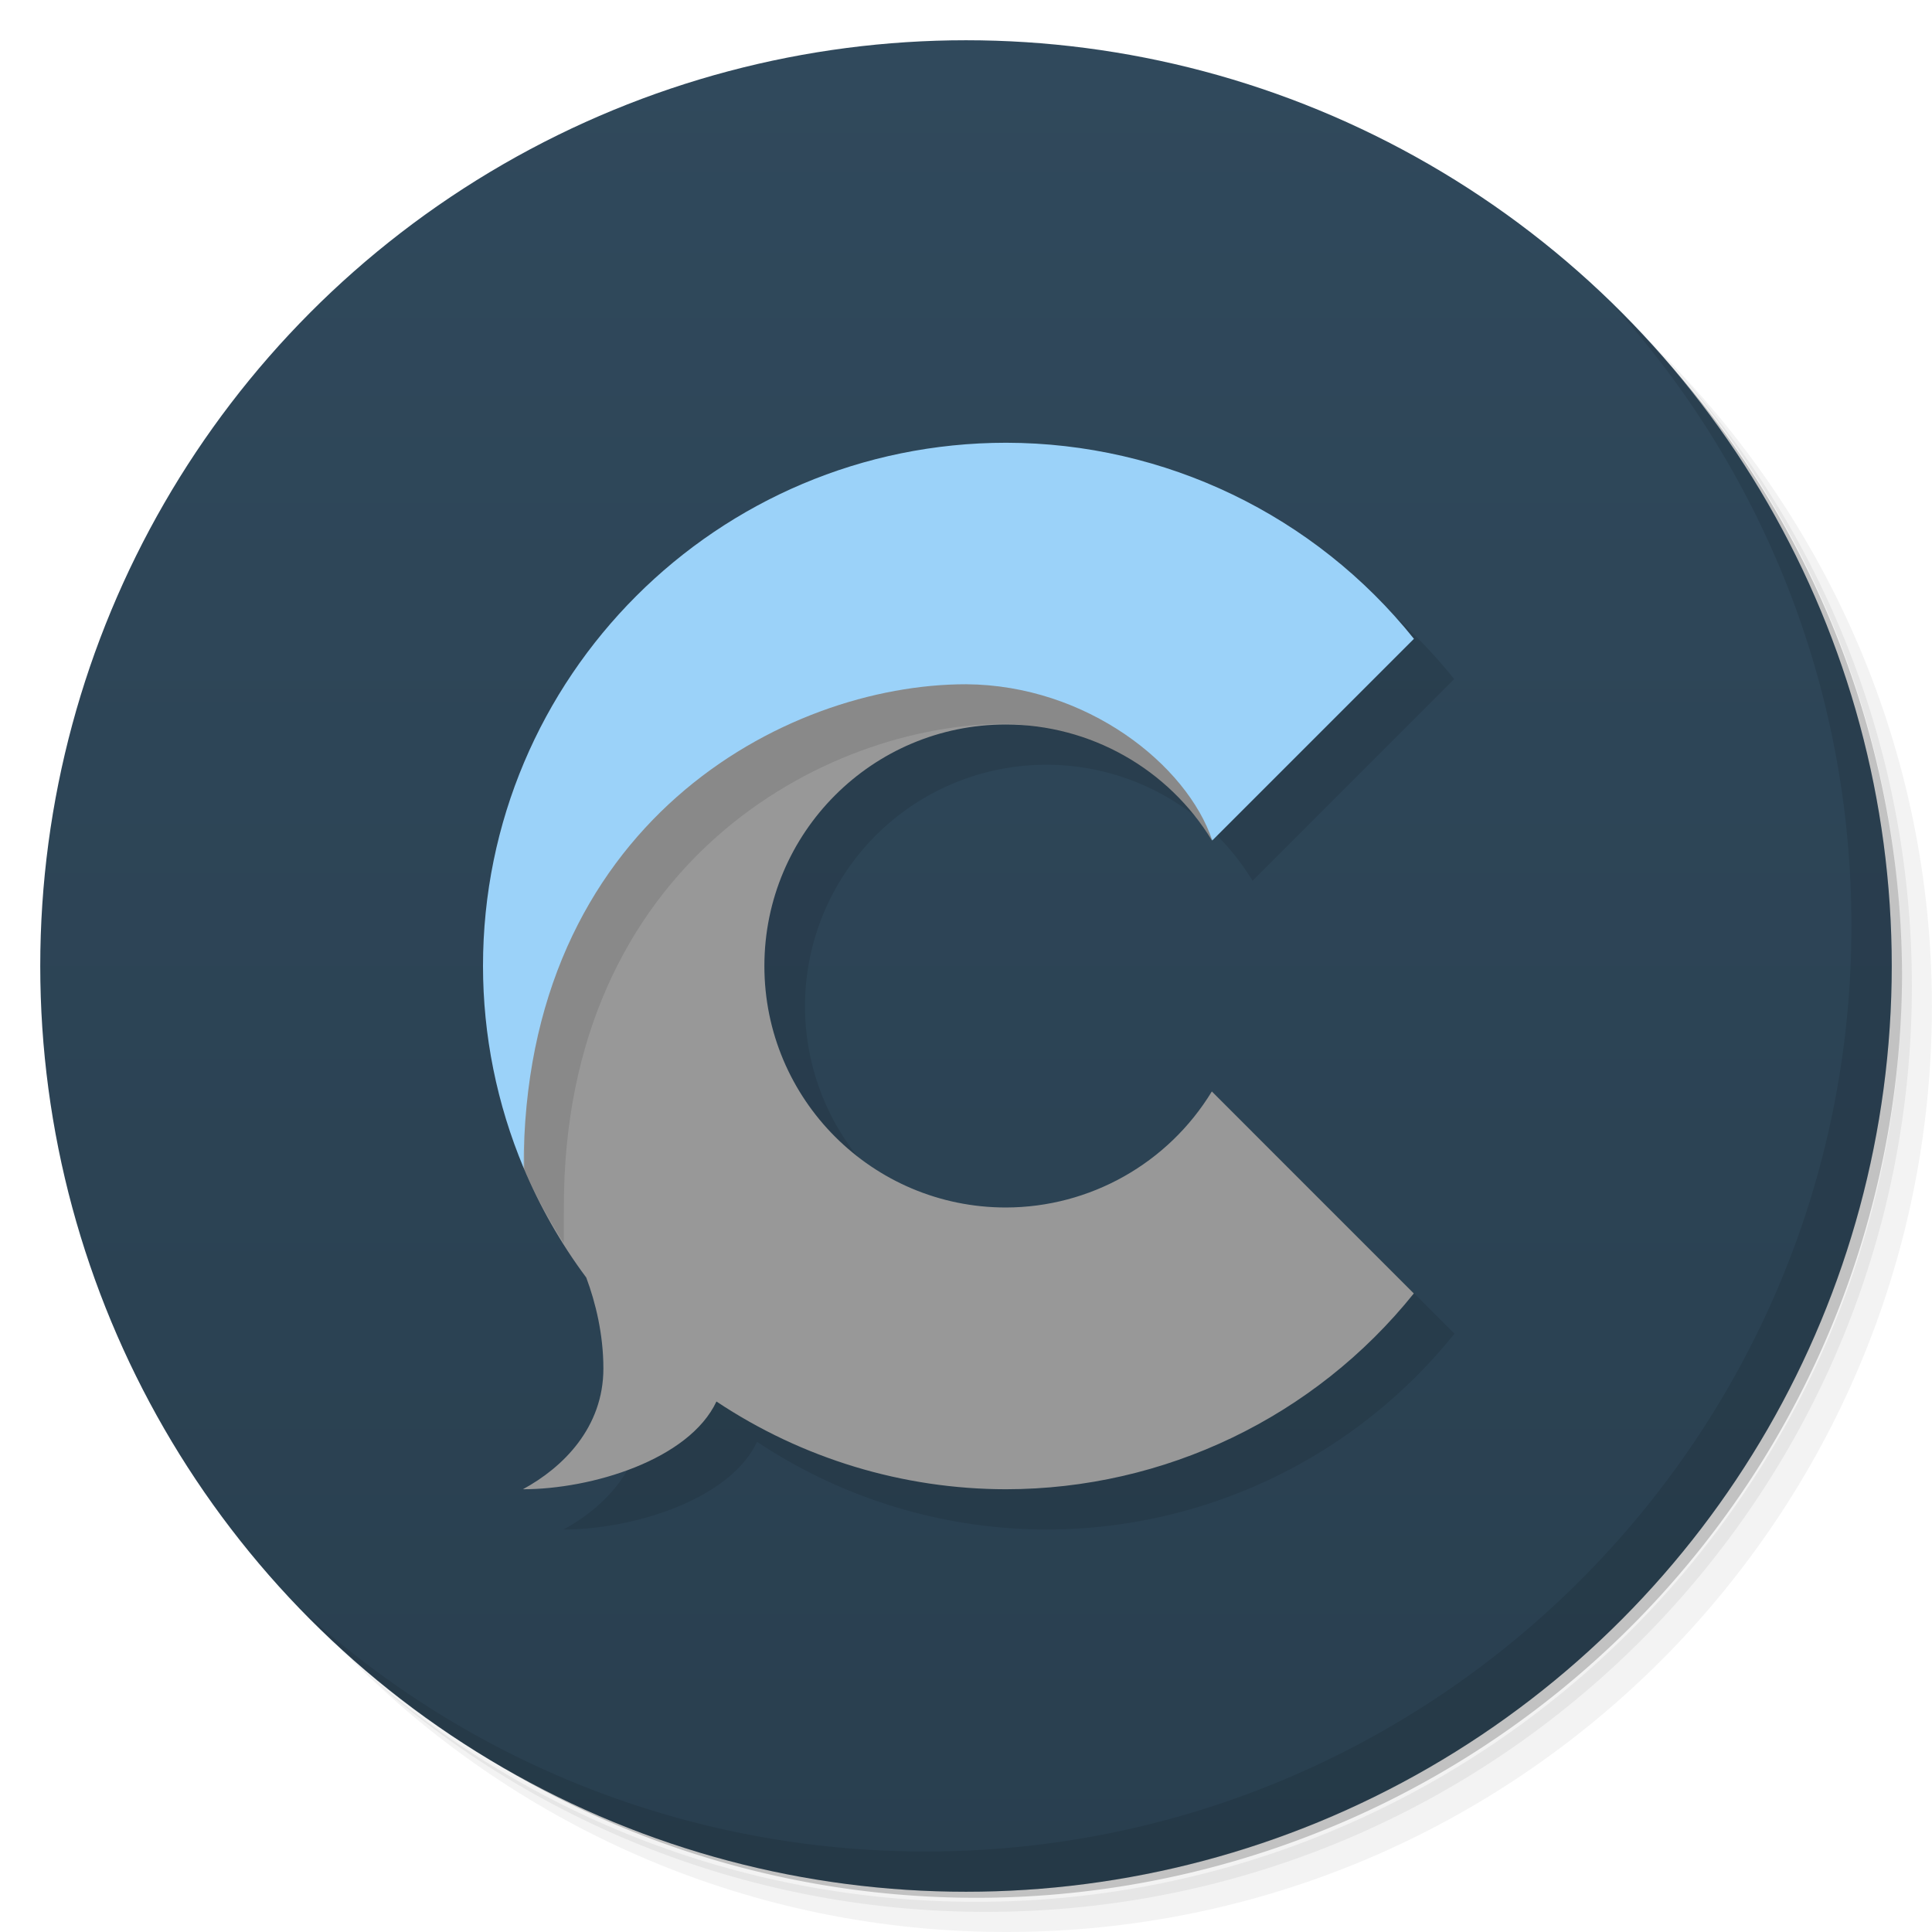 <svg version="1.1" viewBox="0 0 48 48" xmlns="http://www.w3.org/2000/svg">
 <defs>
  <linearGradient id="bg" x2="0" y1="1" y2="47" gradientUnits="userSpaceOnUse">
   <stop style="stop-color:#30495c" offset="0"/>
   <stop style="stop-color:#293f4f" offset="1"/>
  </linearGradient>
 </defs>
 <path d="m36.31 5c5.859 4.062 9.688 10.831 9.688 18.5 0 12.426-10.07 22.5-22.5 22.5-7.669 0-14.438-3.828-18.5-9.688 1.037 1.822 2.306 3.499 3.781 4.969 4.085 3.712 9.514 5.969 15.469 5.969 12.703 0 23-10.298 23-23 0-5.954-2.256-11.384-5.969-15.469-1.469-1.475-3.147-2.744-4.969-3.781zm4.969 3.781c3.854 4.113 6.219 9.637 6.219 15.719 0 12.703-10.297 23-23 23-6.081 0-11.606-2.364-15.719-6.219 4.16 4.144 9.883 6.719 16.219 6.719 12.703 0 23-10.298 23-23 0-6.335-2.575-12.06-6.719-16.219z" style="opacity:.05"/>
 <path d="m41.28 8.781c3.712 4.085 5.969 9.514 5.969 15.469 0 12.703-10.297 23-23 23-5.954 0-11.384-2.256-15.469-5.969 4.113 3.854 9.637 6.219 15.719 6.219 12.703 0 23-10.298 23-23 0-6.081-2.364-11.606-6.219-15.719z" style="opacity:.1"/>
 <path d="m31.25 2.375c8.615 3.154 14.75 11.417 14.75 21.13 0 12.426-10.07 22.5-22.5 22.5-9.708 0-17.971-6.135-21.12-14.75a23 23 0 0 0 44.875-7 23 23 0 0 0-16-21.875z" style="opacity:.2"/>
 <circle cx="24" cy="24" r="23" style="fill:url(#bg)"/>
 <path d="m40.03 7.531c3.712 4.084 5.969 9.514 5.969 15.469 0 12.703-10.297 23-23 23-5.954 0-11.384-2.256-15.469-5.969 4.178 4.291 10.01 6.969 16.469 6.969 12.703 0 23-10.298 23-23 0-6.462-2.677-12.291-6.969-16.469z" style="opacity:.1"/>
 <path d="m26 12a13 13 0 0 0-13 13 13 13 0 0 0 2.574 7.74c0.231 0.617 0.426 1.412 0.426 2.26 0 1.464-1 2.459-2 3 1.704 0 4.126-0.729 4.809-2.18a13 13 0 0 0 7.191 2.18 13 13 0 0 0 10.135-4.865l-5.018-5.018a6 6 0 0 1-5.117 2.883 6 6 0 0 1-6-6 6 6 0 0 1 6-6 6 6 0 0 1 5.119 2.881l5.01-5.01a13 13 0 0 0-10.129-4.871z" style="opacity:.1;paint-order:normal"/>
 <path d="m23.99 15c-8.793 0.199-12 7-10.99 13.994 0.408 0.976 0.933 1.898 1.565 2.746 0.231 0.617 0.426 1.412 0.426 2.26 0 1.464-1 2.459-2 3 1.704 0 4.126-0.729 4.809-2.18 2.13 1.419 4.632 2.177 7.191 2.18 3.941-2e-3 7.669-1.791 10.135-4.865l-5.018-5.018c-1.087 1.787-3.026 2.88-5.117 2.883-3.314 0-6-2.686-6-6s2.686-6 6-6c2.092 2e-3 4.032 1.094 5.119 2.881 0.455-1.881-0.671-5.881-6.119-5.881z" style="fill:#989898;paint-order:normal"/>
 <path d="m23.99 15c-6.595 0.149-10.047 4.012-10.936 8.885-0.03 0.362-0.055 0.727-0.055 1.098 0 1.625 0.015 2.941 0.039 4.092 0.269 0.632 0.603 1.232 0.969 1.812l0.002-0.887c-0.01-8.56 6.49-12.018 10.99-12.018 0.212 0.001 0.414 0.024 0.611 0.059 1.849 0.195 3.519 1.232 4.498 2.84 0.455-1.881-0.671-5.881-6.119-5.881z" style="opacity:.1;paint-order:normal"/>
 <path d="m25 11c-7.18 0-13 5.82-13 13 7.69e-4 1.723 0.344 3.429 1.01 5.018-0.01-8.56 6.49-12.018 10.99-12.018 3 0.018 5.489 2 6.119 3.881l5.01-5.01c-2.464-3.075-6.189-4.866-10.129-4.871z" style="fill:#9bd2f9;paint-order:normal"/>
</svg>

